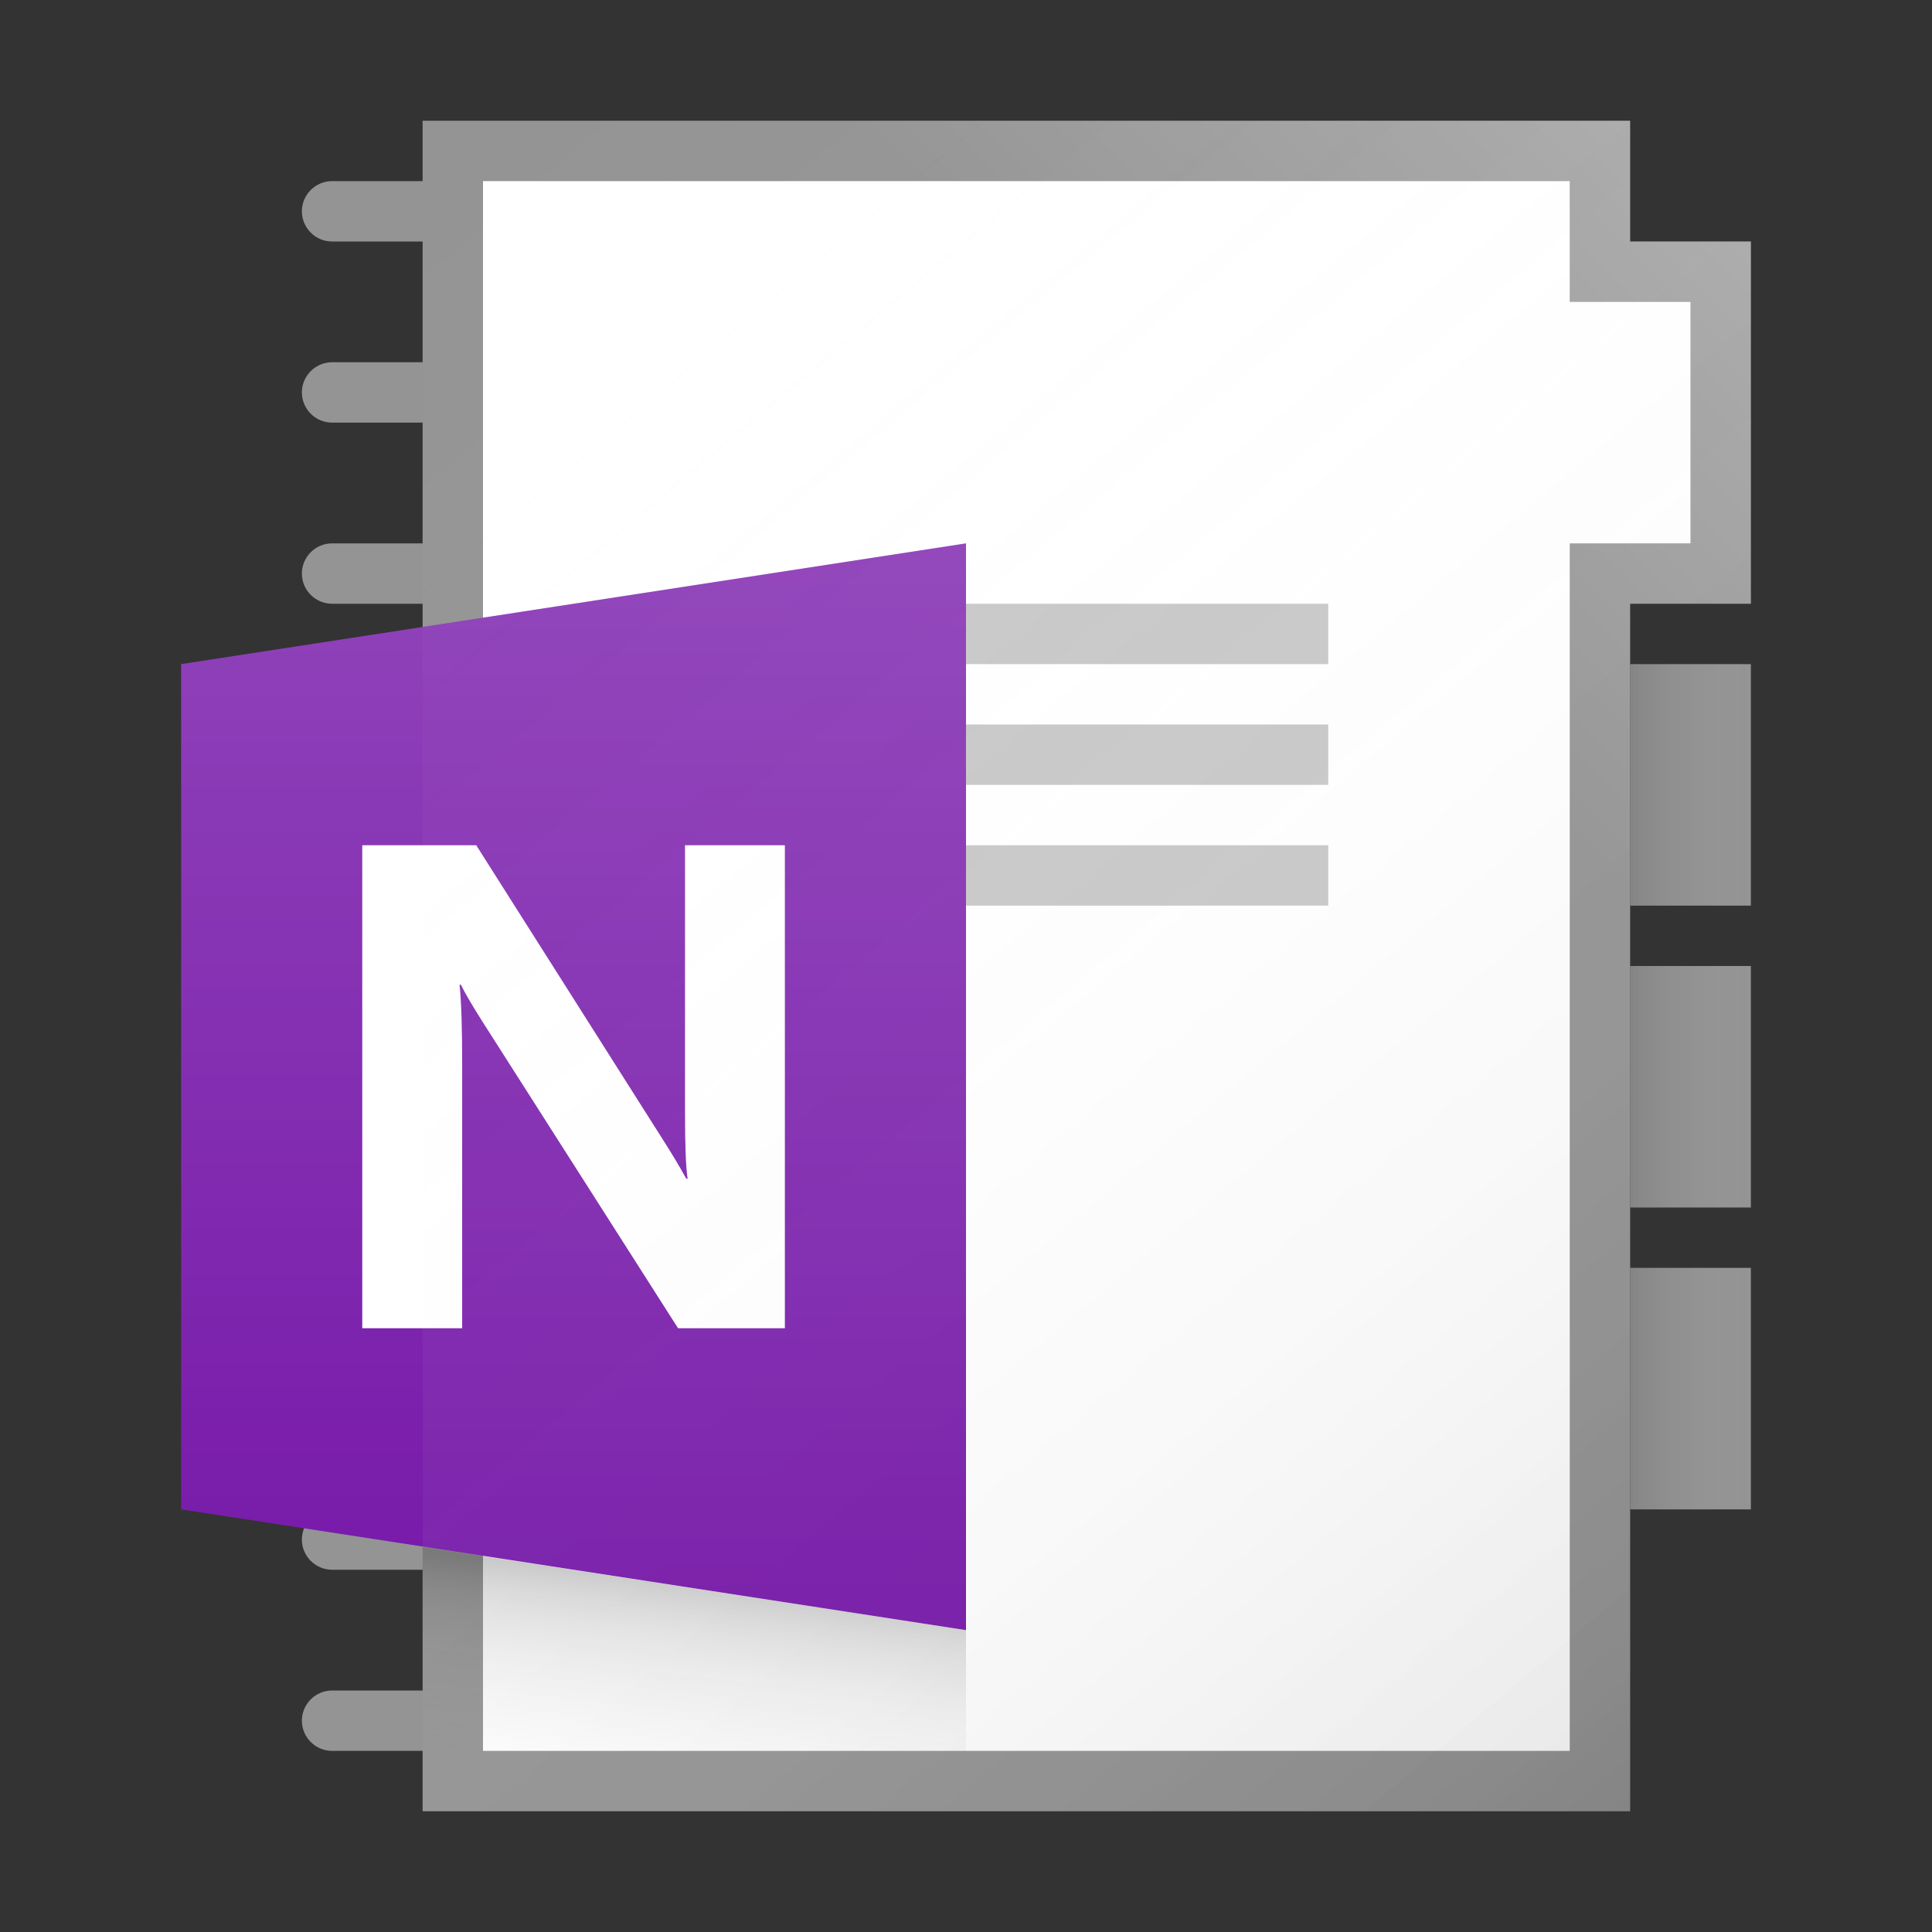 <?xml version="1.0" encoding="utf-8"?>
<!-- Generator: Adobe Illustrator 21.1.0, SVG Export Plug-In . SVG Version: 6.00 Build 0)  -->
<svg version="1.1" xmlns="http://www.w3.org/2000/svg" xmlns:xlink="http://www.w3.org/1999/xlink" x="0px" y="0px"
	 viewBox="0 0 32 32" enable-background="new 0 0 32 32" xml:space="preserve">
<rect x="0" y="0" width="32" height="32" fill="#333333" stroke="none"/>
<g id="TEMPLATE" display="none">
	<g display="inline">
		<path fill="#D0D0D0" d="M32,0v32H0V0H32 M33-1h-1H0h-1v1v32v1h1h32h1v-1V0V-1L33-1z"/>
	</g>
	<g display="inline" opacity="0.1">
		<path fill="#FF3A6D" d="M30,2v28H2V2H30 M32,0H0v32h32V0L32,0z"/>
	</g>
</g>
<g id="ICONS">
	<path fill="#949494" d="M7.5,10h-2C5.225,10,5,9.775,5,9.5v0C5,9.225,5.225,9,5.5,9h2C7.775,9,8,9.225,8,9.5v0
		C8,9.775,7.775,10,7.5,10z"/>
	<path fill="#949494" d="M7.5,29h-2C5.225,29,5,28.775,5,28.5l0,0C5,28.225,5.225,28,5.5,28h2C7.775,28,8,28.225,8,28.5l0,0
		C8,28.775,7.775,29,7.5,29z"/>
	<path fill="#949494" d="M7.5,26h-2C5.225,26,5,25.775,5,25.5l0,0C5,25.225,5.225,25,5.5,25h2C7.775,25,8,25.225,8,25.5l0,0
		C8,25.775,7.775,26,7.5,26z"/>
	<polygon fill="#FFFFFF" points="7.5,2.5 26.5,2.5 26.5,4.5 28.5,4.5 28.5,9.5 26.5,9.5 26.5,29.5 7.5,29.5 	"/>
	<path fill="#949494" d="M26,3v1v1h1h1v4l-1,0h-1v1V29H8V3H26 M27,2H7v28h20V10L29,10V4h-2V2L27,2z"/>
	<rect x="16" y="10" fill="#C8C8C8" width="6" height="1"/>
	<rect x="16" y="12" fill="#C8C8C8" width="6" height="1"/>
	<rect x="16" y="14" fill="#C8C8C8" width="6" height="1"/>
	<g>
		<rect x="27" y="11" fill="#949494" width="2" height="4"/>
	</g>
	<g>
		<rect x="27" y="16" fill="#949494" width="2" height="4"/>
	</g>
	<g>
		<rect x="27" y="21" fill="#949494" width="2" height="4"/>
	</g>
	<polygon fill="#7719AA" points="3,11 16,9 16,27 3,25 	"/>
	<g>
		<path fill="#FFFFFF" d="M13,22h-1.769l-3.207-5.027c-0.188-0.294-0.318-0.515-0.391-0.664H7.612
			c0.029,0.283,0.043,0.714,0.043,1.294V22H6v-8h1.888l3.088,4.87c0.141,0.22,0.271,0.437,0.391,0.653h0.022
			c-0.029-0.186-0.043-0.552-0.043-1.099V14H13V22z"/>
	</g>
	<path fill="#949494" d="M7.5,4h-2C5.225,4,5,3.775,5,3.5v0C5,3.225,5.225,3,5.5,3h2C7.775,3,8,3.225,8,3.5v0C8,3.775,7.775,4,7.5,4
		z"/>
	<path fill="#949494" d="M7.5,7h-2C5.225,7,5,6.775,5,6.5v0C5,6.225,5.225,6,5.5,6h2C7.775,6,8,6.225,8,6.5v0C8,6.775,7.775,7,7.5,7
		z"/>
	<linearGradient id="SVGID_1_" gradientUnits="userSpaceOnUse" x1="6.069" y1="2.781" x2="28.12" y2="29.06">
		<stop  offset="0" style="stop-color:#FFFFFF;stop-opacity:0"/>
		<stop  offset="0.226" style="stop-color:#FCFCFC;stop-opacity:0.023"/>
		<stop  offset="0.363" style="stop-color:#F4F4F4;stop-opacity:0.036"/>
		<stop  offset="0.475" style="stop-color:#E6E6E6;stop-opacity:0.048"/>
		<stop  offset="0.574" style="stop-color:#D1D1D1;stop-opacity:0.057"/>
		<stop  offset="0.665" style="stop-color:#B7B7B7;stop-opacity:0.067"/>
		<stop  offset="0.75" style="stop-color:#979797;stop-opacity:0.075"/>
		<stop  offset="0.83" style="stop-color:#707070;stop-opacity:0.083"/>
		<stop  offset="0.906" style="stop-color:#444444;stop-opacity:0.091"/>
		<stop  offset="0.976" style="stop-color:#121212;stop-opacity:0.098"/>
		<stop  offset="1" style="stop-color:#000000;stop-opacity:0.1"/>
	</linearGradient>
	<path fill="url(#SVGID_1_)" d="M27,2H7v28h20V10L29,10V4h-2V2L27,2z"/>
	<linearGradient id="SVGID_2_" gradientUnits="userSpaceOnUse" x1="9.5" y1="26.438" x2="9.5" y2="9.525">
		<stop  offset="0" style="stop-color:#FFFFFF;stop-opacity:0"/>
		<stop  offset="0.859" style="stop-color:#FFFFFF;stop-opacity:0.155"/>
		<stop  offset="1" style="stop-color:#FFFFFF;stop-opacity:0.18"/>
	</linearGradient>
	<polygon fill="url(#SVGID_2_)" points="16,9 3,11 3,25 16,27 	"/>
	<linearGradient id="SVGID_3_" gradientUnits="userSpaceOnUse" x1="11.282" y1="29.352" x2="11.617" y2="26.212">
		<stop  offset="0" style="stop-color:#828282;stop-opacity:0"/>
		<stop  offset="0.281" style="stop-color:#7F7F7F;stop-opacity:0.056"/>
		<stop  offset="0.45" style="stop-color:#777777;stop-opacity:0.09"/>
		<stop  offset="0.59" style="stop-color:#696969;stop-opacity:0.118"/>
		<stop  offset="0.713" style="stop-color:#545454;stop-opacity:0.143"/>
		<stop  offset="0.826" style="stop-color:#3A3A3A;stop-opacity:0.165"/>
		<stop  offset="0.929" style="stop-color:#1A1A1A;stop-opacity:0.186"/>
		<stop  offset="1" style="stop-color:#000000;stop-opacity:0.2"/>
	</linearGradient>
	<polygon fill="url(#SVGID_3_)" points="16,29 7,29 7,25.62 16,27 	"/>
	<linearGradient id="SVGID_4_" gradientUnits="userSpaceOnUse" x1="28.938" y1="13" x2="26.995" y2="13">
		<stop  offset="0" style="stop-color:#A6A6A6;stop-opacity:0"/>
		<stop  offset="0.116" style="stop-color:#9D9D9D;stop-opacity:0.012"/>
		<stop  offset="0.306" style="stop-color:#858585;stop-opacity:0.031"/>
		<stop  offset="0.546" style="stop-color:#5D5D5D;stop-opacity:0.055"/>
		<stop  offset="0.823" style="stop-color:#272727;stop-opacity:0.082"/>
		<stop  offset="1" style="stop-color:#000000;stop-opacity:0.1"/>
	</linearGradient>
	<rect x="27" y="10.999" fill="url(#SVGID_4_)" width="2" height="4"/>
	<linearGradient id="SVGID_5_" gradientUnits="userSpaceOnUse" x1="28.938" y1="18" x2="26.995" y2="18">
		<stop  offset="0" style="stop-color:#A6A6A6;stop-opacity:0"/>
		<stop  offset="0.116" style="stop-color:#9D9D9D;stop-opacity:0.012"/>
		<stop  offset="0.306" style="stop-color:#858585;stop-opacity:0.031"/>
		<stop  offset="0.546" style="stop-color:#5D5D5D;stop-opacity:0.055"/>
		<stop  offset="0.823" style="stop-color:#272727;stop-opacity:0.082"/>
		<stop  offset="1" style="stop-color:#000000;stop-opacity:0.1"/>
	</linearGradient>
	<rect x="27" y="15.999" fill="url(#SVGID_5_)" width="2" height="4"/>
	<linearGradient id="SVGID_6_" gradientUnits="userSpaceOnUse" x1="28.938" y1="23" x2="26.995" y2="23">
		<stop  offset="0" style="stop-color:#A6A6A6;stop-opacity:0"/>
		<stop  offset="0.116" style="stop-color:#9D9D9D;stop-opacity:0.012"/>
		<stop  offset="0.306" style="stop-color:#858585;stop-opacity:0.031"/>
		<stop  offset="0.546" style="stop-color:#5D5D5D;stop-opacity:0.055"/>
		<stop  offset="0.823" style="stop-color:#272727;stop-opacity:0.082"/>
		<stop  offset="1" style="stop-color:#000000;stop-opacity:0.1"/>
	</linearGradient>
	<rect x="27" y="21" fill="url(#SVGID_6_)" width="2" height="4"/>
	<linearGradient id="SVGID_7_" gradientUnits="userSpaceOnUse" x1="22.522" y1="10.478" x2="30.436" y2="2.564">
		<stop  offset="0" style="stop-color:#FFFFFF;stop-opacity:0"/>
		<stop  offset="0.854" style="stop-color:#FFFFFF;stop-opacity:0.213"/>
		<stop  offset="1" style="stop-color:#FFFFFF;stop-opacity:0.25"/>
	</linearGradient>
	<path fill="url(#SVGID_7_)" d="M26,3v1v1h1h1v4l-1,0h-1v1V29H8V3H26 M27,2H7v28h20V10L29,10V4h-2V2L27,2z"/>
</g>
</svg>
